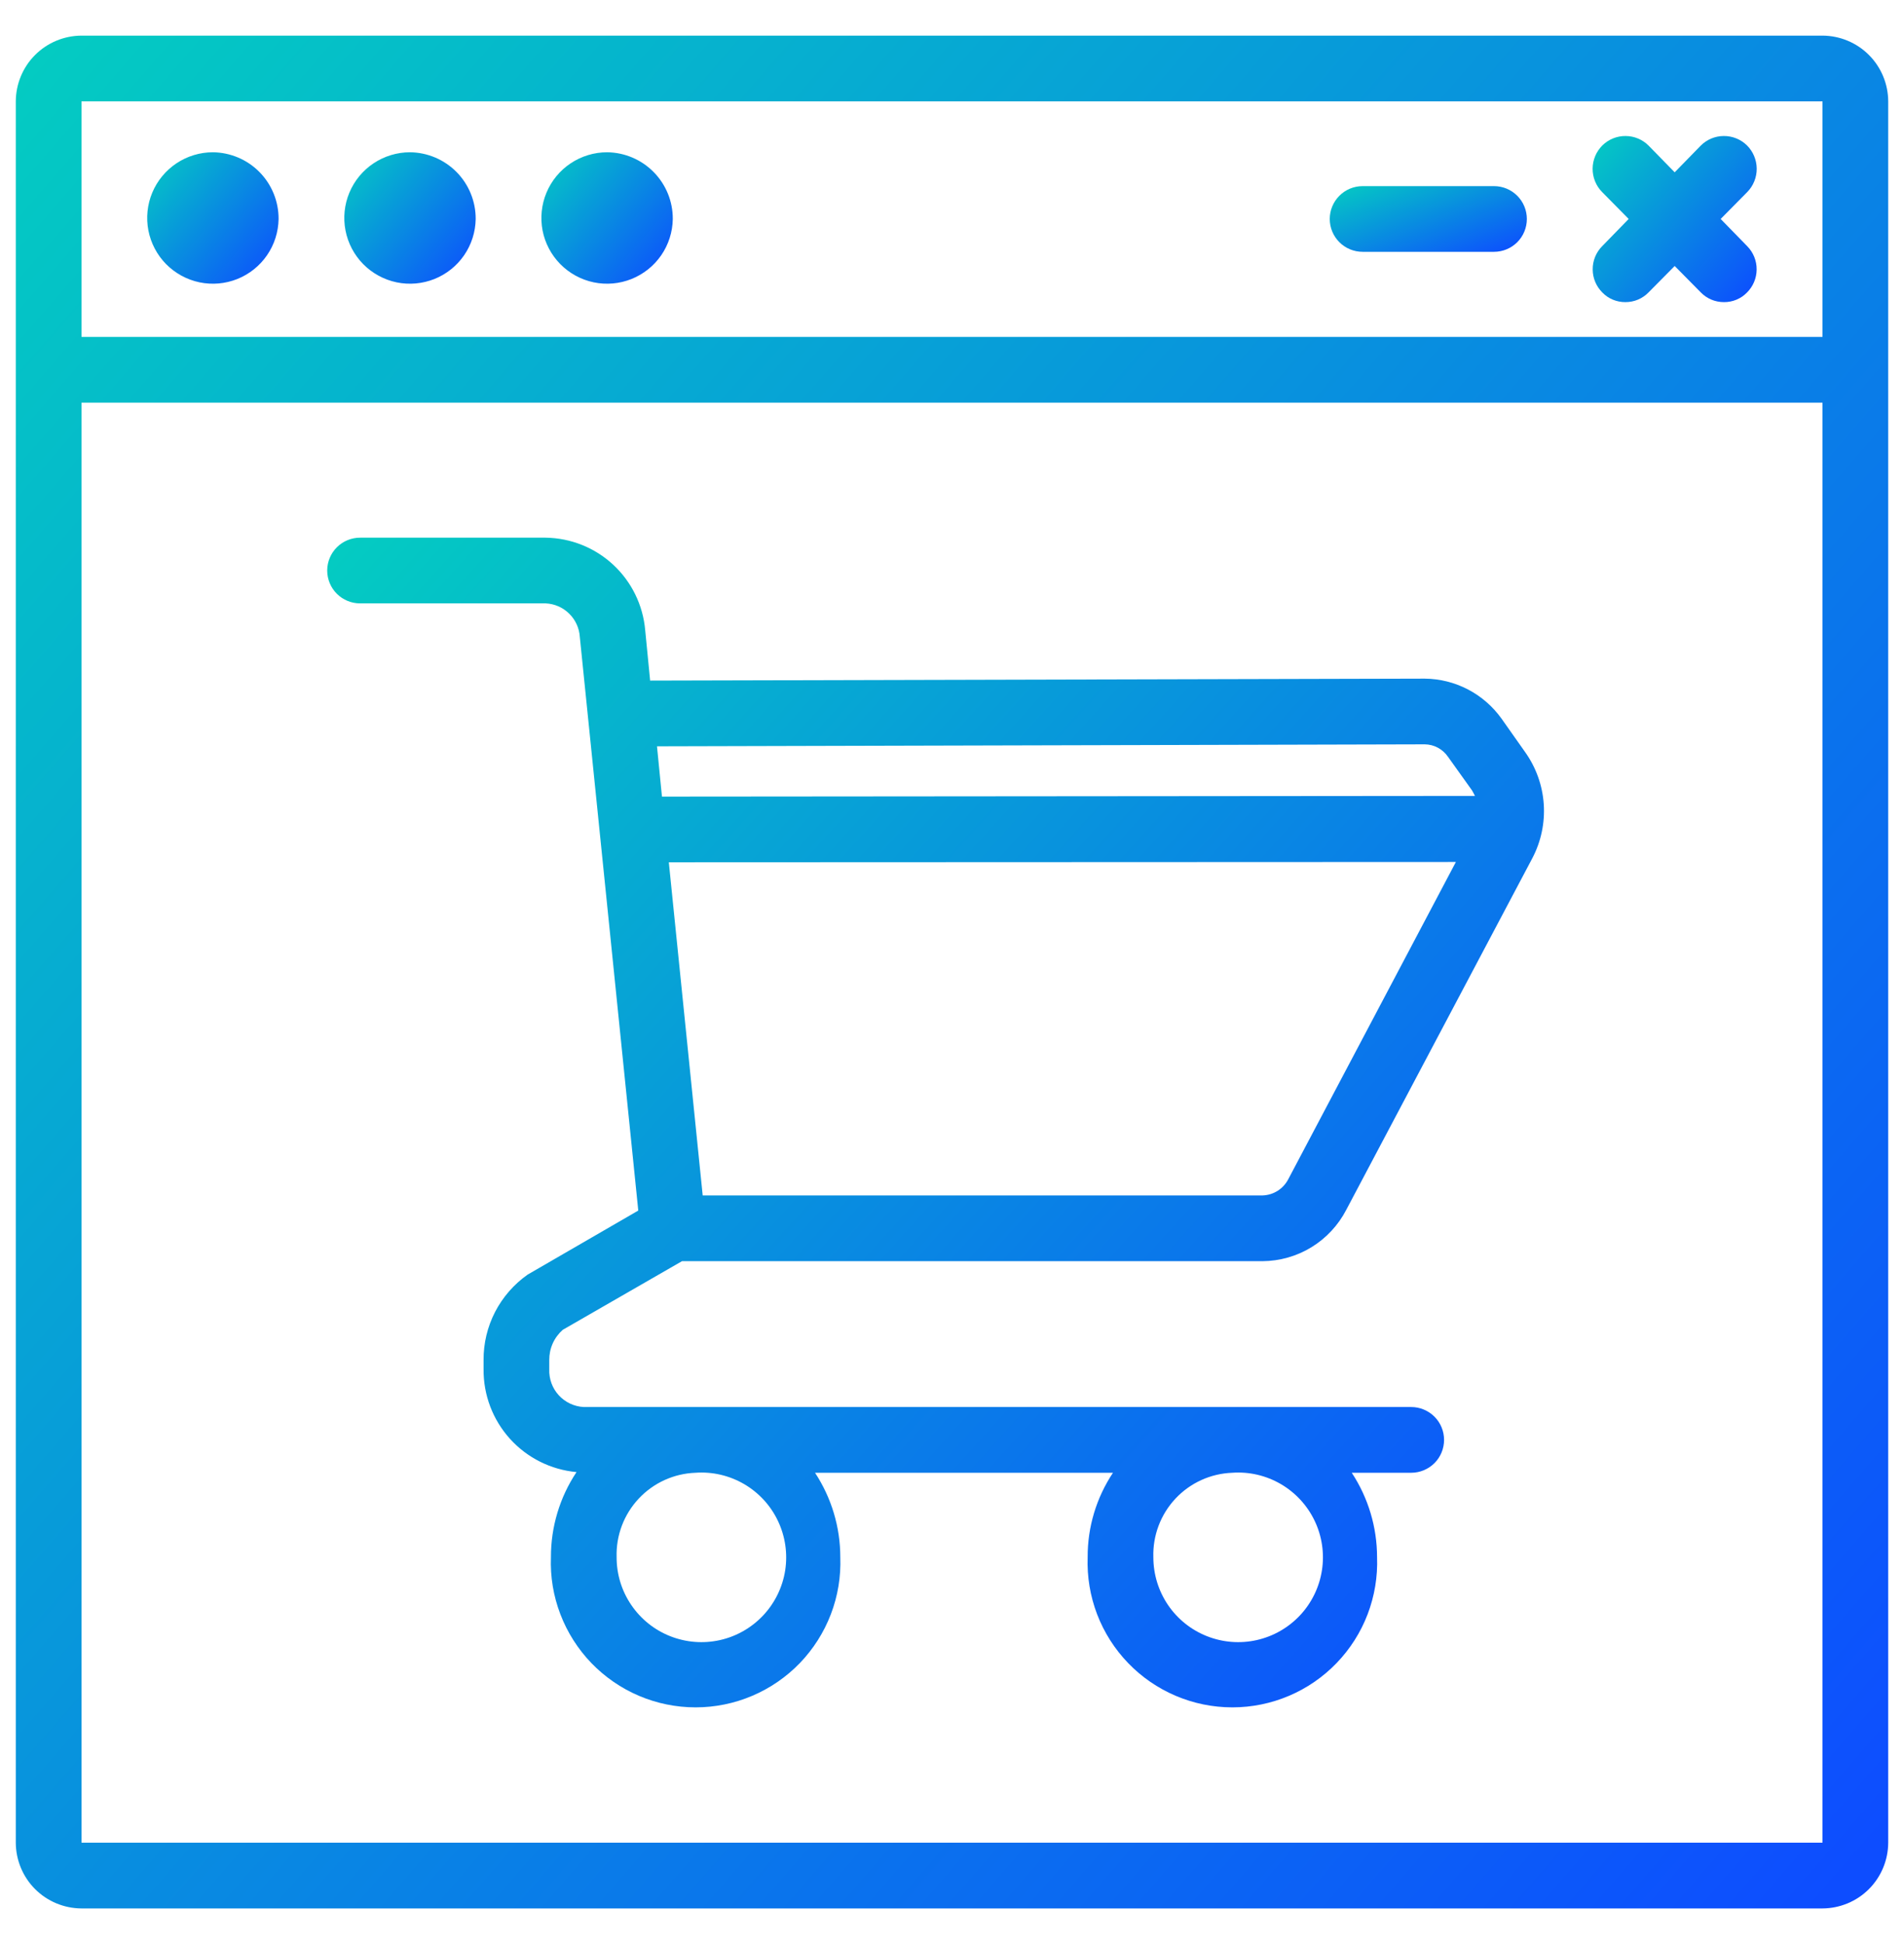 <svg width="48" height="49" viewBox="0 0 48 49" fill="none" xmlns="http://www.w3.org/2000/svg">
<path d="M11.992 5.519C11.987 5.846 11.886 6.164 11.701 6.433C11.516 6.702 11.256 6.91 10.953 7.032C10.649 7.153 10.317 7.183 9.998 7.116C9.678 7.049 9.385 6.889 9.156 6.657C8.927 6.424 8.772 6.129 8.71 5.809C8.648 5.488 8.682 5.156 8.808 4.855C8.934 4.554 9.146 4.297 9.418 4.116C9.69 3.935 10.009 3.838 10.336 3.838C10.778 3.843 11.2 4.022 11.511 4.337C11.821 4.652 11.994 5.077 11.992 5.519Z" fill="url(#paint0_linear_2530_1004)"/>
<path d="M7.023 5.519C7.018 5.846 6.917 6.164 6.732 6.433C6.547 6.702 6.287 6.91 5.984 7.032C5.681 7.153 5.349 7.183 5.029 7.116C4.709 7.049 4.417 6.889 4.187 6.657C3.958 6.424 3.803 6.129 3.741 5.809C3.679 5.488 3.713 5.156 3.839 4.855C3.965 4.554 4.178 4.297 4.449 4.116C4.721 3.935 5.04 3.838 5.367 3.838C5.809 3.843 6.232 4.022 6.542 4.337C6.852 4.652 7.025 5.077 7.023 5.519Z" fill="url(#paint1_linear_2530_1004)"/>
<path d="M16.961 5.519C16.956 5.846 16.855 6.164 16.67 6.433C16.485 6.702 16.224 6.91 15.921 7.032C15.618 7.153 15.286 7.183 14.966 7.116C14.647 7.049 14.354 6.889 14.125 6.657C13.896 6.424 13.74 6.129 13.678 5.809C13.617 5.488 13.651 5.156 13.777 4.855C13.903 4.554 14.115 4.297 14.387 4.116C14.659 3.935 14.978 3.838 15.305 3.838C15.747 3.843 16.169 4.022 16.479 4.337C16.79 4.652 16.963 5.077 16.961 5.519Z" fill="url(#paint2_linear_2530_1004)"/>
<path d="M45.945 0.898H2.055C1.616 0.9 1.195 1.075 0.885 1.385C0.575 1.695 0.4 2.116 0.398 2.555V46.445C0.4 46.884 0.575 47.305 0.885 47.615C1.195 47.925 1.616 48.1 2.055 48.102H45.945C46.384 48.1 46.805 47.925 47.115 47.615C47.425 47.305 47.6 46.884 47.602 46.445V2.555C47.6 2.116 47.425 1.695 47.115 1.385C46.805 1.075 46.384 0.9 45.945 0.898ZM45.945 46.445H2.055V10.149H45.945V46.445ZM45.945 8.492H2.055V2.555H45.945V8.492Z" fill="url(#paint3_linear_2530_1004)"/>
<path d="M44.049 6.207C44.202 6.363 44.287 6.573 44.285 6.792C44.284 7.011 44.196 7.22 44.041 7.374C43.965 7.452 43.875 7.513 43.775 7.554C43.676 7.595 43.569 7.616 43.461 7.615C43.351 7.615 43.242 7.594 43.141 7.551C43.04 7.508 42.949 7.445 42.873 7.366L42.219 6.704L41.564 7.366C41.488 7.445 41.397 7.508 41.296 7.551C41.195 7.594 41.086 7.615 40.977 7.615C40.869 7.616 40.762 7.595 40.662 7.554C40.562 7.513 40.472 7.452 40.397 7.374C40.241 7.22 40.153 7.011 40.152 6.792C40.15 6.573 40.235 6.363 40.389 6.207L41.059 5.519L40.389 4.84C40.234 4.683 40.149 4.471 40.15 4.251C40.152 4.03 40.24 3.82 40.397 3.664C40.553 3.511 40.764 3.426 40.982 3.428C41.201 3.429 41.41 3.517 41.564 3.673L42.219 4.343L42.873 3.673C43.027 3.517 43.236 3.429 43.455 3.428C43.674 3.426 43.884 3.511 44.041 3.664C44.197 3.82 44.285 4.03 44.287 4.251C44.288 4.471 44.203 4.683 44.049 4.84L43.378 5.519L44.049 6.207Z" fill="url(#paint4_linear_2530_1004)"/>
<path d="M38.492 5.519C38.492 5.739 38.405 5.95 38.25 6.105C38.094 6.26 37.884 6.347 37.664 6.347H34.352C34.132 6.347 33.921 6.26 33.766 6.105C33.611 5.95 33.523 5.739 33.523 5.519C33.523 5.3 33.611 5.089 33.766 4.934C33.921 4.778 34.132 4.691 34.352 4.691H37.664C37.884 4.691 38.094 4.778 38.25 4.934C38.405 5.089 38.492 5.3 38.492 5.519Z" fill="url(#paint5_linear_2530_1004)"/>
<path d="M14.187 33.518L17.193 31.788H31.826C32.262 31.785 32.69 31.664 33.062 31.436C33.434 31.208 33.737 30.883 33.938 30.496L38.633 21.626C38.851 21.208 38.95 20.738 38.918 20.267C38.886 19.797 38.724 19.344 38.451 18.96L37.855 18.115C37.634 17.806 37.344 17.553 37.007 17.377C36.67 17.202 36.297 17.108 35.917 17.105H35.908L16.39 17.154L16.265 15.879C16.209 15.25 15.922 14.663 15.458 14.233C14.995 13.803 14.388 13.561 13.756 13.552H9.077C8.858 13.552 8.647 13.639 8.492 13.795C8.336 13.95 8.249 14.161 8.249 14.38C8.249 14.6 8.336 14.811 8.492 14.966C8.647 15.121 8.858 15.208 9.077 15.208H13.756C13.979 15.218 14.19 15.31 14.348 15.466C14.508 15.622 14.603 15.831 14.617 16.053L16.091 30.512L13.301 32.127C12.956 32.37 12.675 32.693 12.481 33.067C12.288 33.442 12.188 33.858 12.191 34.28V34.512C12.185 35.159 12.422 35.785 12.857 36.266C13.291 36.746 13.89 37.045 14.534 37.104C14.111 37.739 13.887 38.486 13.889 39.249C13.87 39.739 13.951 40.228 14.127 40.687C14.302 41.145 14.568 41.563 14.908 41.917C15.249 42.27 15.657 42.551 16.108 42.743C16.56 42.935 17.046 43.034 17.536 43.034C18.027 43.034 18.513 42.935 18.964 42.743C19.416 42.551 19.824 42.27 20.165 41.917C20.505 41.563 20.771 41.145 20.946 40.687C21.122 40.228 21.202 39.739 21.184 39.249C21.184 38.492 20.962 37.753 20.547 37.121H28.058C27.639 37.751 27.416 38.492 27.42 39.249C27.402 39.739 27.483 40.228 27.658 40.687C27.833 41.145 28.099 41.563 28.44 41.917C28.78 42.27 29.188 42.551 29.64 42.743C30.092 42.935 30.577 43.034 31.068 43.034C31.559 43.034 32.044 42.935 32.496 42.743C32.948 42.551 33.356 42.27 33.696 41.917C34.037 41.563 34.303 41.145 34.478 40.687C34.653 40.228 34.734 39.739 34.716 39.249C34.715 38.492 34.494 37.753 34.078 37.121H35.577C35.797 37.121 36.007 37.033 36.163 36.878C36.318 36.723 36.405 36.512 36.405 36.292C36.405 36.073 36.318 35.862 36.163 35.707C36.007 35.552 35.797 35.464 35.577 35.464H14.717C14.476 35.452 14.249 35.345 14.086 35.167C13.923 34.989 13.838 34.753 13.847 34.512V34.28C13.846 34.136 13.875 33.994 13.934 33.862C13.992 33.731 14.079 33.614 14.187 33.518ZM32.48 29.717C32.418 29.839 32.325 29.941 32.21 30.014C32.095 30.087 31.962 30.127 31.826 30.131H17.715L16.861 21.734L36.703 21.726L32.48 29.717ZM35.908 18.761H35.917C36.033 18.762 36.147 18.791 36.249 18.846C36.352 18.901 36.439 18.98 36.505 19.076L37.109 19.921C37.134 19.962 37.159 20.012 37.184 20.061L16.688 20.078L16.563 18.811L35.908 18.761ZM31.064 37.121C31.492 37.09 31.919 37.19 32.29 37.406C32.661 37.623 32.958 37.945 33.143 38.333C33.328 38.72 33.392 39.155 33.326 39.579C33.261 40.003 33.069 40.398 32.776 40.712C32.483 41.025 32.102 41.244 31.683 41.338C31.265 41.432 30.827 41.398 30.428 41.24C30.029 41.083 29.686 40.808 29.445 40.453C29.204 40.098 29.076 39.678 29.076 39.249C29.059 38.704 29.259 38.174 29.631 37.775C30.004 37.376 30.519 37.141 31.064 37.121ZM17.532 37.121C17.96 37.09 18.388 37.19 18.759 37.406C19.13 37.623 19.427 37.945 19.611 38.333C19.796 38.72 19.86 39.155 19.795 39.579C19.729 40.003 19.537 40.398 19.244 40.712C18.951 41.025 18.571 41.244 18.152 41.338C17.733 41.432 17.296 41.398 16.896 41.24C16.497 41.083 16.155 40.808 15.914 40.453C15.672 40.098 15.544 39.678 15.545 39.249C15.528 38.704 15.727 38.174 16.1 37.775C16.472 37.376 16.987 37.141 17.532 37.121Z" fill="url(#paint6_linear_2530_1004)"/>
<defs>
<linearGradient id="paint0_linear_2530_1004" x1="6.887" y1="3.133" x2="11.714" y2="7.329" gradientUnits="userSpaceOnUse">
<stop stop-color="#00FFA9"/>
<stop offset="1" stop-color="#0D4DFF"/>
</linearGradient>
<linearGradient id="paint1_linear_2530_1004" x1="1.919" y1="3.133" x2="6.746" y2="7.329" gradientUnits="userSpaceOnUse">
<stop stop-color="#00FFA9"/>
<stop offset="1" stop-color="#0D4DFF"/>
</linearGradient>
<linearGradient id="paint2_linear_2530_1004" x1="11.856" y1="3.133" x2="16.683" y2="7.329" gradientUnits="userSpaceOnUse">
<stop stop-color="#00FFA9"/>
<stop offset="1" stop-color="#0D4DFF"/>
</linearGradient>
<linearGradient id="paint3_linear_2530_1004" x1="-25.143" y1="-9.146" x2="43.643" y2="50.646" gradientUnits="userSpaceOnUse">
<stop stop-color="#00FFA9"/>
<stop offset="1" stop-color="#0D4DFF"/>
</linearGradient>
<linearGradient id="paint4_linear_2530_1004" x1="37.912" y1="2.537" x2="44.003" y2="7.767" gradientUnits="userSpaceOnUse">
<stop stop-color="#00FFA9"/>
<stop offset="1" stop-color="#0D4DFF"/>
</linearGradient>
<linearGradient id="paint5_linear_2530_1004" x1="30.835" y1="4.339" x2="32.465" y2="8.588" gradientUnits="userSpaceOnUse">
<stop stop-color="#00FFA9"/>
<stop offset="1" stop-color="#0D4DFF"/>
</linearGradient>
<linearGradient id="paint6_linear_2530_1004" x1="-8.349" y1="7.279" x2="34.817" y2="46.319" gradientUnits="userSpaceOnUse">
<stop stop-color="#00FFA9"/>
<stop offset="1" stop-color="#0D4DFF"/>
</linearGradient>
</defs>
</svg>
